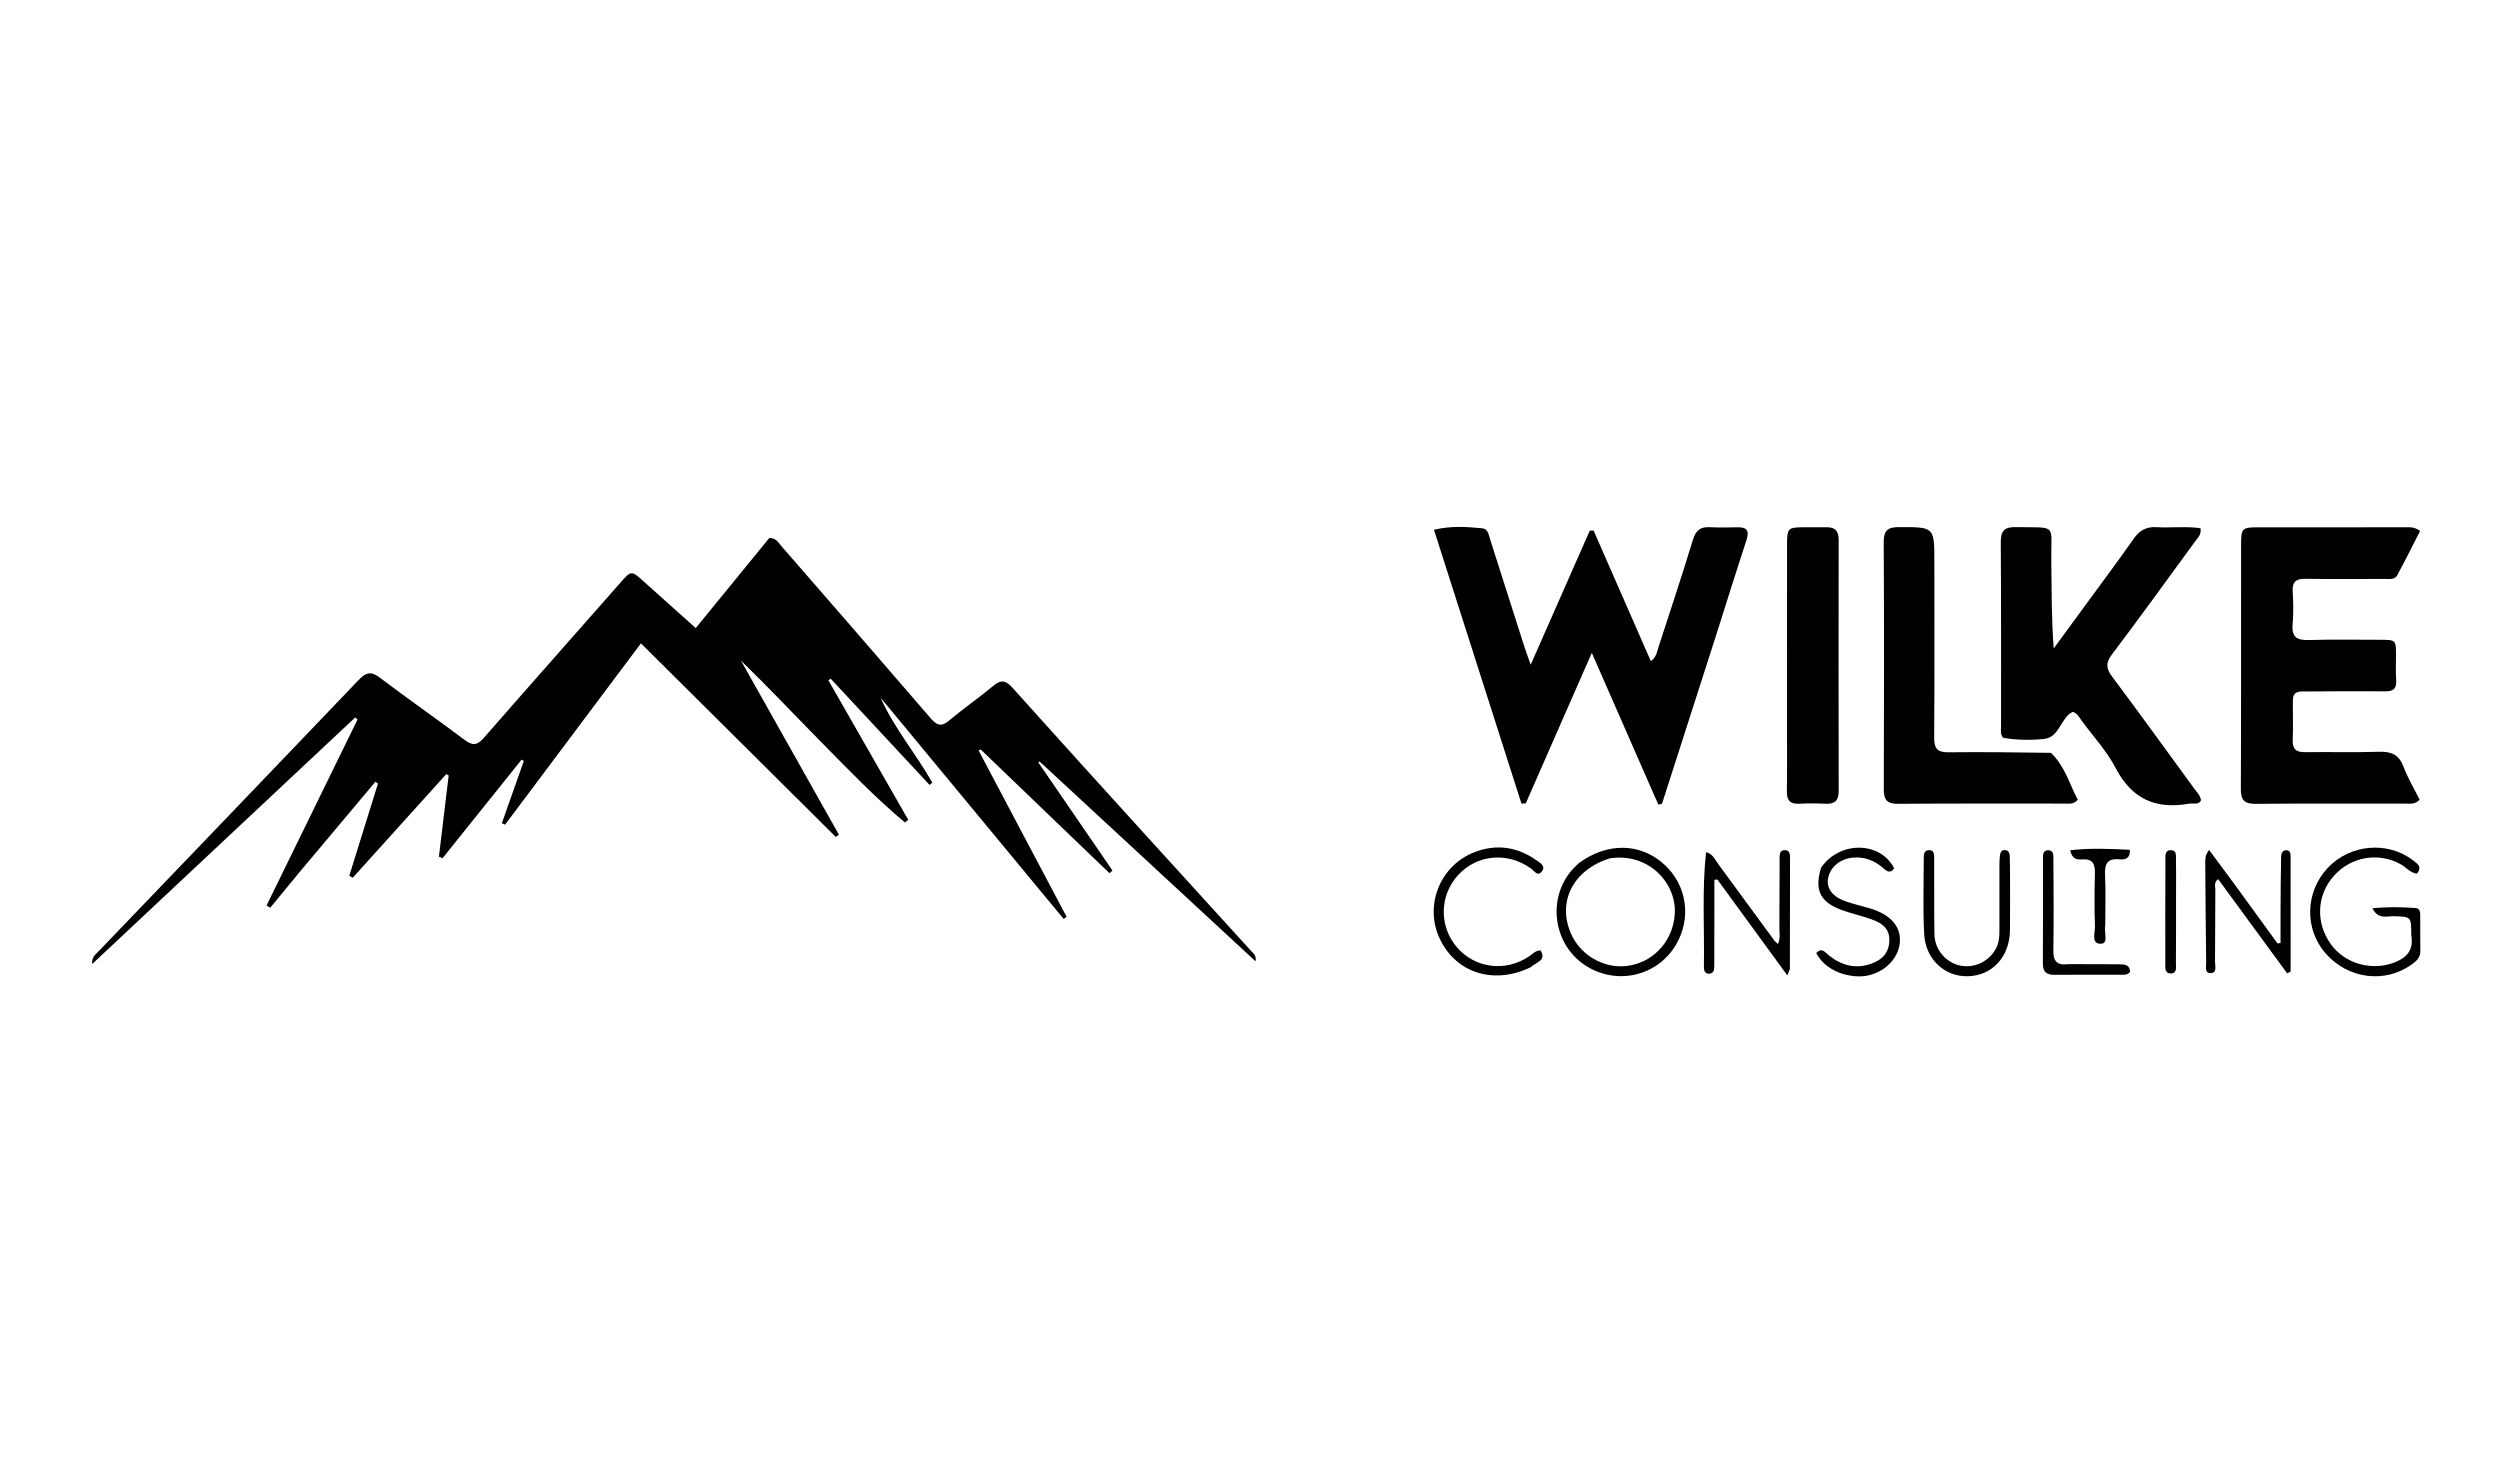 <svg version="1.1" id="Layer_1" xmlns="http://www.w3.org/2000/svg" xmlns:xlink="http://www.w3.org/1999/xlink" x="0px" y="0px"
	 width="100%" viewBox="0 0 1024 608" enable-background="new 0 0 1024 608" xml:space="preserve">
<path fill="#000000" opacity="1" stroke="none" 
	d="
M122.485,357.468 
	C118.395,362.429 114.539,367.122 110.682,371.815 
	C110.183,371.509 109.683,371.202 109.183,370.895 
	C121.604,345.503 134.025,320.11 146.445,294.718 
	C146.126,294.438 145.807,294.158 145.488,293.877 
	C109.788,327.343 74.088,360.809 37.743,394.879 
	C37.545,391.927 39.081,391.006 40.126,389.916 
	C75.765,352.758 111.464,315.656 147.011,278.409 
	C150.076,275.197 152.124,274.958 155.669,277.642 
	C167.092,286.288 178.869,294.466 190.32,303.077 
	C193.567,305.519 195.495,305.305 198.147,302.267 
	C216.667,281.057 235.359,259.997 253.95,238.849 
	C258.599,233.561 258.501,233.516 263.92,238.403 
	C270.71,244.526 277.539,250.607 284.972,257.262 
	C295.276,244.644 305.316,232.349 315.147,220.31 
	C317.9,220.402 318.776,222.208 319.929,223.533 
	C340.377,247.041 360.844,270.532 381.161,294.152 
	C383.731,297.14 385.535,297.857 388.802,295.099 
	C394.652,290.161 401.006,285.82 406.876,280.903 
	C410.066,278.231 412.022,278.711 414.671,281.666 
	C432.686,301.764 450.833,321.745 468.974,341.731 
	C483.419,357.647 497.922,373.51 512.375,389.42 
	C513.352,390.495 514.735,391.306 514.262,393.743 
	C484.771,366.459 455.281,339.174 425.79,311.889 
	C425.619,312.012 425.449,312.136 425.278,312.259 
	C435.407,327.03 445.536,341.8 455.664,356.571 
	C455.258,356.937 454.852,357.304 454.446,357.67 
	C436.842,340.753 419.239,323.837 401.636,306.921 
	C401.378,307.1 401.12,307.28 400.862,307.46 
	C412.872,330.157 424.882,352.854 436.892,375.551 
	C436.491,375.838 436.089,376.124 435.687,376.411 
	C410.683,346.193 385.68,315.975 360.676,285.757 
	C366.283,298.335 375.192,308.774 381.886,320.57 
	C381.505,320.881 381.125,321.193 380.745,321.504 
	C367.253,307.005 353.762,292.507 340.27,278.008 
	C339.951,278.227 339.633,278.445 339.314,278.664 
	C350.214,297.707 361.114,316.751 372.013,335.794 
	C371.569,336.162 371.125,336.53 370.68,336.898 
	C358.677,326.874 347.829,315.578 336.856,304.446 
	C325.772,293.203 314.948,281.704 303.502,270.595 
	C316.87,294.352 330.238,318.108 343.606,341.865 
	C343.183,342.18 342.76,342.495 342.337,342.81 
	C315.984,316.625 289.631,290.441 262.53,263.513 
	C243.684,288.666 225.287,313.219 206.89,337.772 
	C206.443,337.583 205.997,337.394 205.55,337.205 
	C208.556,328.697 211.562,320.189 214.568,311.681 
	C214.26,311.502 213.952,311.324 213.644,311.145 
	C202.846,324.613 192.047,338.082 181.248,351.55 
	C180.758,351.332 180.268,351.114 179.779,350.896 
	C181.111,339.82 182.444,328.743 183.776,317.667 
	C183.45,317.469 183.124,317.27 182.798,317.072 
	C170.022,331.228 157.245,345.385 144.469,359.541 
	C144.003,359.264 143.537,358.987 143.071,358.71 
	C146.987,346.121 150.903,333.531 154.819,320.942 
	C154.463,320.703 154.107,320.465 153.751,320.226 
	C143.407,332.55 133.063,344.874 122.485,357.468 
z"/>
<path fill="#000000" opacity="1" stroke="none" 
	d="
M703.258,259.143 
	C695.688,282.766 688.218,306.004 680.749,329.243 
	C680.251,329.353 679.753,329.463 679.256,329.574 
	C670.392,309.357 661.529,289.141 652.002,267.413 
	C642.599,288.844 633.777,308.948 624.956,329.052 
	C624.368,329.086 623.78,329.119 623.192,329.153 
	C611.306,291.958 599.421,254.763 587.349,216.985 
	C594.386,215.317 600.793,215.775 607.154,216.399 
	C609.542,216.633 609.785,219.159 610.379,221.01 
	C615.054,235.583 619.681,250.172 624.342,264.75 
	C624.995,266.793 625.756,268.801 626.974,272.267 
	C635.384,253.182 643.281,235.264 651.177,217.346 
	C651.698,217.337 652.219,217.328 652.74,217.319 
	C660.506,235.04 668.271,252.761 676.177,270.802 
	C678.547,269.16 678.755,266.756 679.42,264.722 
	C684.183,250.175 688.977,235.636 693.451,220.999 
	C694.585,217.29 696.436,215.781 700.18,215.942 
	C704.005,216.106 707.843,216.074 711.671,215.976 
	C715.638,215.874 716.57,217.474 715.35,221.194 
	C711.254,233.683 707.341,246.232 703.258,259.143 
z"/>
<path fill="#000000" opacity="1" stroke="none" 
	d="
M942.462,283.234 
	C939.16,283.458 939.154,285.548 939.15,287.607 
	C939.138,292.769 939.299,297.936 939.101,303.091 
	C938.959,306.783 940.469,308.131 944.076,308.086 
	C954.232,307.96 964.397,308.24 974.545,307.926 
	C979.511,307.772 982.635,309.124 984.482,314.054 
	C986.258,318.793 988.913,323.203 991.088,327.57 
	C989.054,329.632 987.125,329.143 985.376,329.146 
	C964.895,329.185 944.412,329.063 923.933,329.254 
	C919.354,329.297 917.836,327.78 917.855,323.216 
	C917.995,289.747 917.92,256.277 917.95,222.807 
	C917.955,216.433 918.412,215.995 924.774,215.985 
	C944.922,215.955 965.071,215.965 985.219,215.98 
	C987.01,215.981 988.884,215.713 991.262,217.466 
	C988.164,223.527 985.146,229.71 981.838,235.733 
	C980.858,237.517 978.596,237.122 976.776,237.124 
	C965.953,237.139 955.128,237.246 944.307,237.082 
	C940.463,237.023 938.856,238.301 939.081,242.268 
	C939.334,246.75 939.462,251.285 939.058,255.745 
	C938.58,261.031 940.901,262.295 945.721,262.153 
	C955.371,261.869 965.034,262.043 974.692,262.056 
	C981.403,262.065 981.4,262.086 981.399,268.565 
	C981.399,271.895 981.224,275.239 981.468,278.552 
	C981.728,282.079 980.316,283.218 976.876,283.182 
	C965.555,283.063 954.231,283.178 942.462,283.234 
z"/>
<path fill="#000000" opacity="1" stroke="none" 
	d="
M896.636,329.189 
	C882.701,331.645 873.091,327.074 866.574,314.59 
	C862.915,307.582 857.341,301.571 852.602,295.131 
	C851.637,293.82 850.961,292.194 848.998,291.564 
	C843.951,293.992 843.717,301.97 837.234,302.671 
	C831.633,303.276 825.959,303.108 820.516,302.218 
	C819.218,300.744 819.63,299.179 819.628,297.733 
	C819.602,272.577 819.71,247.42 819.517,222.265 
	C819.481,217.52 820.901,215.806 825.742,215.9 
	C843.086,216.235 839.976,214.201 840.21,230.05 
	C840.383,241.801 840.244,253.557 841.207,265.589 
	C845.591,259.604 849.982,253.624 854.36,247.634 
	C860.945,238.624 867.634,229.687 874.044,220.554 
	C876.408,217.187 879.19,215.696 883.262,215.928 
	C889.312,216.273 895.431,215.501 901.323,216.354 
	C901.732,219.021 900.308,220.144 899.366,221.431 
	C887.966,237.029 876.657,252.696 865.011,268.109 
	C862.363,271.614 862.693,273.884 865.142,277.166 
	C876.501,292.38 887.64,307.759 898.819,323.107 
	C899.876,324.557 901.295,325.847 901.524,327.832 
	C900.494,329.76 898.623,328.935 896.636,329.189 
z"/>
<path fill="#000000" opacity="1" stroke="none" 
	d="
M840.057,308.363 
	C845.875,313.916 847.68,321.239 851.049,327.595 
	C849.201,329.634 847.255,329.14 845.515,329.143 
	C822.848,329.179 800.181,329.048 777.517,329.245 
	C772.783,329.286 771.579,327.533 771.596,323.097 
	C771.729,289.432 771.756,255.765 771.567,222.1 
	C771.539,217.143 773.327,215.893 777.956,215.899 
	C792.318,215.917 792.312,215.765 792.312,230.086 
	C792.313,254.086 792.43,278.086 792.233,302.084 
	C792.195,306.669 793.563,308.194 798.171,308.136 
	C811.996,307.961 825.827,308.185 840.057,308.363 
z"/>
<path fill="#000000" opacity="1" stroke="none" 
	d="
M747.698,215.97 
	C751.807,215.787 753.125,217.605 753.119,221.141 
	C753.063,255.412 753.056,289.684 753.131,323.955 
	C753.14,327.809 751.666,329.408 747.806,329.209 
	C744.156,329.02 740.482,329.034 736.83,329.206 
	C733.106,329.381 731.86,327.695 731.909,324.13 
	C732.04,314.648 731.957,305.164 731.959,295.681 
	C731.962,271.558 731.946,247.435 731.977,223.312 
	C731.987,216.212 732.234,216.016 739.25,215.964 
	C741.912,215.944 744.574,215.961 747.698,215.97 
z"/>
<path fill="#000000" opacity="1" stroke="none" 
	d="
M698.797,349.053 
	C701.559,349.703 702.413,352.036 703.76,353.865 
	C711.464,364.328 719.122,374.825 726.809,385.3 
	C727.095,385.69 727.522,385.977 728.267,386.669 
	C729.323,384.293 728.819,382.019 728.835,379.863 
	C728.906,370.532 728.857,361.201 728.931,351.87 
	C728.944,350.287 728.779,348.126 731.218,348.223 
	C733.234,348.304 733.196,350.201 733.197,351.676 
	C733.205,366.671 733.177,381.666 733.131,396.661 
	C733.13,397.114 732.823,397.567 732.106,399.542 
	C722.177,385.934 712.795,373.077 703.414,360.219 
	C703.011,360.275 702.608,360.33 702.206,360.386 
	C702.206,363.742 702.208,367.099 702.205,370.455 
	C702.199,378.786 702.21,387.117 702.166,395.448 
	C702.159,396.933 702.157,398.695 700.096,398.826 
	C698.313,398.94 697.898,397.431 697.92,396.079 
	C698.175,380.456 697.103,364.816 698.797,349.053 
z"/>
<path fill="#000000" opacity="1" stroke="none" 
	d="
M646.635,353.573 
	C658.328,344.919 671.999,345.214 681.677,354.08 
	C690.966,362.59 692.932,375.965 686.506,386.92 
	C678.743,400.155 661.5,403.853 648.738,395.02 
	C636.259,386.383 633.823,368.314 643.589,356.687 
	C644.443,355.67 645.436,354.77 646.635,353.573 
M659.338,351.575 
	C644.339,356.34 637.706,369.316 643.522,382.517 
	C647.661,391.912 658.202,397.431 668.094,395.382 
	C678.365,393.253 685.42,384.558 685.996,374.235 
	C686.694,361.721 675.325,349.158 659.338,351.575 
z"/>
<path fill="#000000" opacity="1" stroke="none" 
	d="
M987.654,382.978 
	C987.629,375.376 987.623,375.528 980.547,375.279 
	C977.766,375.181 974.23,376.803 971.741,372.057 
	C978.055,371.372 983.737,371.533 989.402,371.925 
	C991.406,372.063 991.32,373.958 991.333,375.435 
	C991.377,380.101 991.274,384.769 991.374,389.432 
	C991.433,392.172 989.786,393.652 987.835,395.051 
	C976.866,402.92 961.835,401.011 952.627,390.567 
	C943.817,380.573 944.156,365.429 953.412,355.521 
	C962.529,345.761 977.945,344.386 988.418,352.408 
	C990.276,353.831 992.283,355.245 989.895,357.894 
	C987.102,357.381 985.521,355.239 983.385,354.04 
	C974.369,348.979 963.129,350.808 956.062,358.627 
	C948.919,366.531 948.367,377.899 954.7,386.723 
	C960.534,394.852 971.739,397.886 981.061,394.111 
	C986.022,392.101 988.689,388.987 987.654,382.978 
z"/>
<path fill="#000000" opacity="1" stroke="none" 
	d="
M915.082,361.956 
	C921.147,370.309 927.007,378.37 932.867,386.431 
	C933.28,386.375 933.692,386.318 934.104,386.262 
	C934.104,381.908 934.082,377.554 934.109,373.2 
	C934.154,365.88 934.185,358.559 934.338,351.241 
	C934.364,350.002 934.52,348.381 936.328,348.257 
	C937.911,348.149 938.231,349.408 938.233,350.611 
	C938.259,366.387 938.25,382.163 938.25,397.939 
	C937.777,398.19 937.304,398.44 936.83,398.691 
	C927.426,385.853 918.022,373.014 908.564,360.104 
	C906.695,361.462 907.413,363.081 907.4,364.39 
	C907.305,374.209 907.394,384.029 907.266,393.847 
	C907.243,395.581 908.311,398.598 905.359,398.583 
	C902.899,398.571 903.67,395.767 903.648,394.092 
	C903.466,380.451 903.357,366.809 903.267,353.166 
	C903.258,351.695 903.288,350.166 904.846,348.135 
	C908.293,352.784 911.585,357.224 915.082,361.956 
z"/>
<path fill="#000000" opacity="1" stroke="none" 
	d="
M823.314,358.048 
	C823.308,366.03 823.366,373.522 823.282,381.012 
	C823.159,391.901 816.052,399.616 806.034,399.87 
	C796.612,400.108 788.705,392.975 788.149,382.678 
	C787.594,372.387 787.962,362.045 787.974,351.725 
	C787.975,350.252 787.972,348.357 789.93,348.224 
	C792.391,348.057 792.224,350.201 792.233,351.804 
	C792.294,362.124 792.17,372.447 792.346,382.765 
	C792.452,389.018 797.169,394.394 803.042,395.535 
	C809.102,396.711 815.262,393.478 817.862,387.857 
	C818.955,385.493 818.962,383.006 818.971,380.519 
	C819.002,371.863 818.966,363.207 818.974,354.551 
	C818.975,353.222 818.988,351.881 819.159,350.567 
	C819.309,349.409 819.626,348.155 821.174,348.191 
	C822.645,348.226 823.13,349.324 823.182,350.571 
	C823.281,352.897 823.276,355.228 823.314,358.048 
z"/>
<path fill="#000000" opacity="1" stroke="none" 
	d="
M745.93,355.402 
	C753.535,344.276 770.354,344.617 775.844,355.688 
	C773.963,358.266 772.468,356.458 770.962,355.22 
	C767.472,352.35 763.558,350.886 758.975,351.278 
	C753.728,351.727 749.506,355.244 748.746,359.948 
	C748.098,363.956 750.691,367.374 756.101,369.235 
	C759.396,370.368 762.818,371.121 766.155,372.139 
	C774.869,374.797 779.12,380.104 778.064,386.913 
	C776.9,394.414 769.201,400.246 760.891,399.921 
	C753.376,399.627 746.718,395.915 743.937,390.36 
	C746.258,387.89 747.689,390.206 749.228,391.423 
	C754.428,395.535 760.182,396.989 766.513,394.725 
	C770.889,393.16 773.792,390.294 773.88,385.171 
	C773.965,380.193 770.737,378.064 766.834,376.65 
	C762.467,375.068 757.866,374.111 753.546,372.421 
	C745.385,369.227 743.184,364.231 745.93,355.402 
z"/>
<path fill="#000000" opacity="1" stroke="none" 
	d="
M626.98,396.175 
	C611.541,403.673 595.708,398.293 589.367,383.693 
	C583.528,370.251 590.13,354.349 604.018,349.021 
	C612.869,345.625 621.378,346.818 629.165,352.262 
	C630.674,353.317 633.247,354.6 631.571,356.907 
	C629.873,359.243 628.385,356.68 627.09,355.747 
	C617.503,348.842 604.987,349.947 597.203,358.471 
	C589.544,366.858 589.4,379.569 596.866,388.13 
	C604.318,396.675 616.698,398.18 626.291,391.741 
	C627.644,390.832 628.723,389.408 630.994,389.276 
	C633.64,393.564 629.072,394.094 626.98,396.175 
z"/>
<path fill="#000000" opacity="1" stroke="none" 
	d="
M847.2,394.922 
	C854.32,394.932 860.968,394.902 867.615,394.972 
	C869.879,394.997 872.429,394.884 872.444,398.141 
	C871.379,399.387 870.159,399.249 869.026,399.251 
	C859.886,399.27 850.745,399.196 841.605,399.286 
	C838.313,399.318 836.737,398.165 836.761,394.657 
	C836.855,380.532 836.782,366.405 836.82,352.279 
	C836.824,350.694 836.49,348.41 838.704,348.274 
	C841.383,348.11 841.064,350.605 841.073,352.324 
	C841.137,364.622 841.266,376.922 841.048,389.216 
	C840.972,393.522 842.317,395.518 847.2,394.922 
z"/>
<path fill="#000000" opacity="1" stroke="none" 
	d="
M862.321,378.915 
	C861.649,381.904 863.911,386.545 860.402,386.568 
	C856.431,386.594 858.192,381.869 858.097,379.238 
	C857.84,372.09 857.89,364.924 858.069,357.771 
	C858.165,353.945 857.211,351.675 852.828,352.017 
	C850.851,352.171 848.718,351.978 847.956,348.275 
	C856.152,347.286 864.177,347.671 872.391,348.082 
	C872.563,351.784 870.306,352.199 868.17,351.981 
	C863.073,351.46 862.011,353.937 862.228,358.461 
	C862.546,365.103 862.317,371.772 862.321,378.915 
z"/>
<path fill="#000000" opacity="1" stroke="none" 
	d="
M891.314,364.004 
	C891.306,374.501 891.331,384.499 891.257,394.496 
	C891.244,396.182 891.812,398.744 889.121,398.724 
	C886.534,398.705 886.923,396.201 886.918,394.47 
	C886.881,380.473 886.884,366.476 886.959,352.479 
	C886.968,350.788 886.564,348.232 889.159,348.241 
	C891.819,348.252 891.22,350.813 891.271,352.508 
	C891.381,356.171 891.31,359.839 891.314,364.004 
z"/>
</svg>